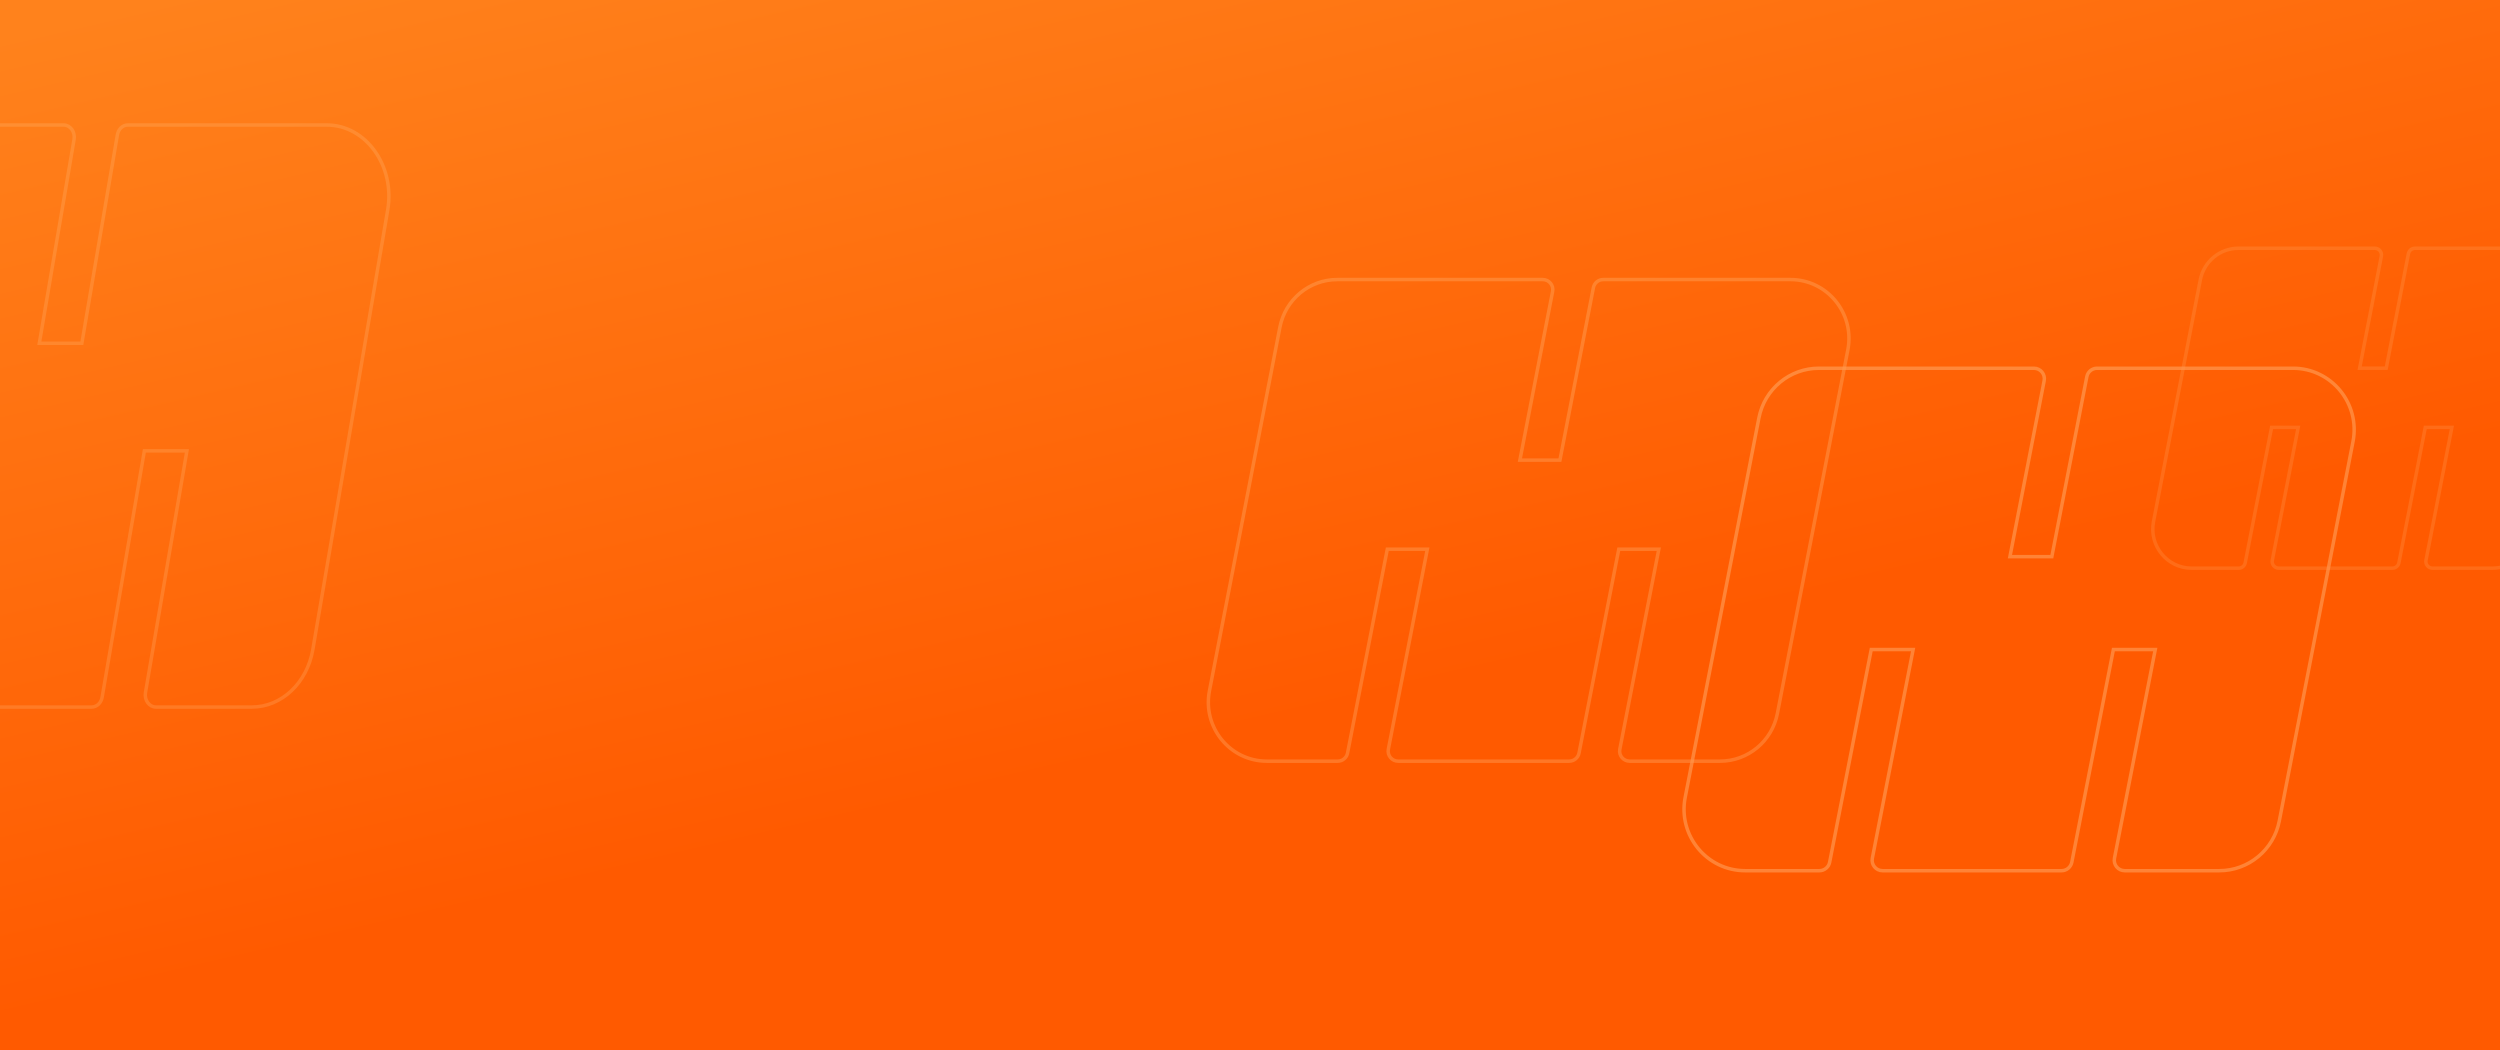 <svg width="1440" height="605" viewBox="0 0 1440 605" fill="none" xmlns="http://www.w3.org/2000/svg">
<g clip-path="url(#clip0)">
<path d="M0 0H1440V605H0V0Z" fill="url(#paint0_linear)"/>
<g opacity="0.5">
<path d="M1031.31 161.026H923.45C920.69 161.026 918.317 162.987 917.791 165.703L898.518 265.054H875.455L894.299 167.909C894.992 164.342 892.266 161.026 888.64 161.026H770.285C754.172 161.026 740.316 172.53 737.227 188.471L696.636 397.971C692.573 418.939 708.501 438.434 729.694 438.434H770.53C773.287 438.434 775.659 436.476 776.188 433.763L799.086 316.346H822.148L799.683 431.545C798.987 435.115 801.713 438.434 805.341 438.434H903.86C906.618 438.434 908.989 436.476 909.518 433.763L932.416 316.346H955.478L933.013 431.545C932.317 435.115 935.044 438.434 938.672 438.434H990.715C1006.83 438.434 1020.68 426.93 1023.77 410.989L1064.36 201.489C1068.43 180.521 1052.5 161.026 1031.31 161.026" stroke="#FFD099" stroke-opacity="0.5" stroke-width="2"/>
<path d="M1462.63 143H1391.02C1389.18 143 1387.61 144.302 1387.26 146.106L1374.46 212.101H1359.15L1371.66 147.572C1372.12 145.202 1370.31 143 1367.9 143H1289.32C1278.62 143 1269.42 150.641 1267.37 161.23L1240.42 300.393C1237.72 314.321 1248.3 327.271 1262.37 327.271H1289.48C1291.32 327.271 1292.89 325.97 1293.24 324.168L1308.44 246.172H1323.76L1308.84 322.695C1308.38 325.066 1310.19 327.271 1312.6 327.271H1378.01C1379.84 327.271 1381.42 325.97 1381.77 324.168L1396.97 246.172H1412.28L1397.37 322.695C1396.9 325.066 1398.71 327.271 1401.12 327.271H1435.68C1446.38 327.271 1455.58 319.629 1457.63 309.04L1484.58 169.878C1487.28 155.949 1476.7 143 1462.63 143" stroke="#FFD099" stroke-opacity="0.3" stroke-width="2"/>
<path opacity="0.7" d="M1320.75 212.102H1207.93C1205.04 212.102 1202.56 214.147 1202.01 216.98L1181.85 320.636H1157.72L1177.44 219.282C1178.16 215.56 1175.31 212.102 1171.52 212.102H1047.71C1030.85 212.102 1016.36 224.104 1013.13 240.735L970.665 459.311C966.415 481.188 983.076 501.527 1005.25 501.527H1047.96C1050.85 501.527 1053.33 499.484 1053.88 496.654L1077.83 374.149H1101.96L1078.46 494.34C1077.73 498.064 1080.58 501.527 1084.38 501.527H1187.44C1190.32 501.527 1192.8 499.484 1193.36 496.654L1217.31 374.149H1241.43L1217.93 494.34C1217.2 498.064 1220.06 501.527 1223.85 501.527H1278.29C1295.15 501.527 1309.64 489.524 1312.87 472.893L1355.34 254.317C1359.58 232.44 1342.92 212.102 1320.75 212.102" stroke="#FFD099" stroke-width="2"/>
</g>
<path d="M188.206 72H73.627C70.695 72 68.175 74.37 67.615 77.651L47.141 197.721H22.641L42.659 80.318C43.395 76.007 40.5 72 36.648 72H-89.085C-106.202 72 -120.922 85.903 -124.203 105.168L-167.325 358.355C-171.641 383.696 -154.72 407.255 -132.206 407.255H-88.824C-85.895 407.255 -83.376 404.89 -82.814 401.611L-58.489 259.708H-33.989L-57.854 398.931C-58.594 403.245 -55.697 407.255 -51.843 407.255H52.816C55.745 407.255 58.265 404.89 58.827 401.611L83.152 259.708H107.652L83.787 398.931C83.047 403.245 85.943 407.255 89.797 407.255H145.085C162.202 407.255 176.922 393.353 180.203 374.088L223.325 120.9C227.641 95.56 210.72 72 188.206 72" stroke="#FFD099" stroke-opacity="0.2" stroke-width="2"/>
</g>
<defs>
<linearGradient id="paint0_linear" x1="-26" y1="26" x2="100.279" y2="565.708" gradientUnits="userSpaceOnUse">
<stop stop-color="#FF821C"/>
<stop offset="1" stop-color="#FF5A00"/>
</linearGradient>
<clipPath id="clip0">
<rect width="1440" height="605" fill="white"/>
</clipPath>
</defs>
</svg>
